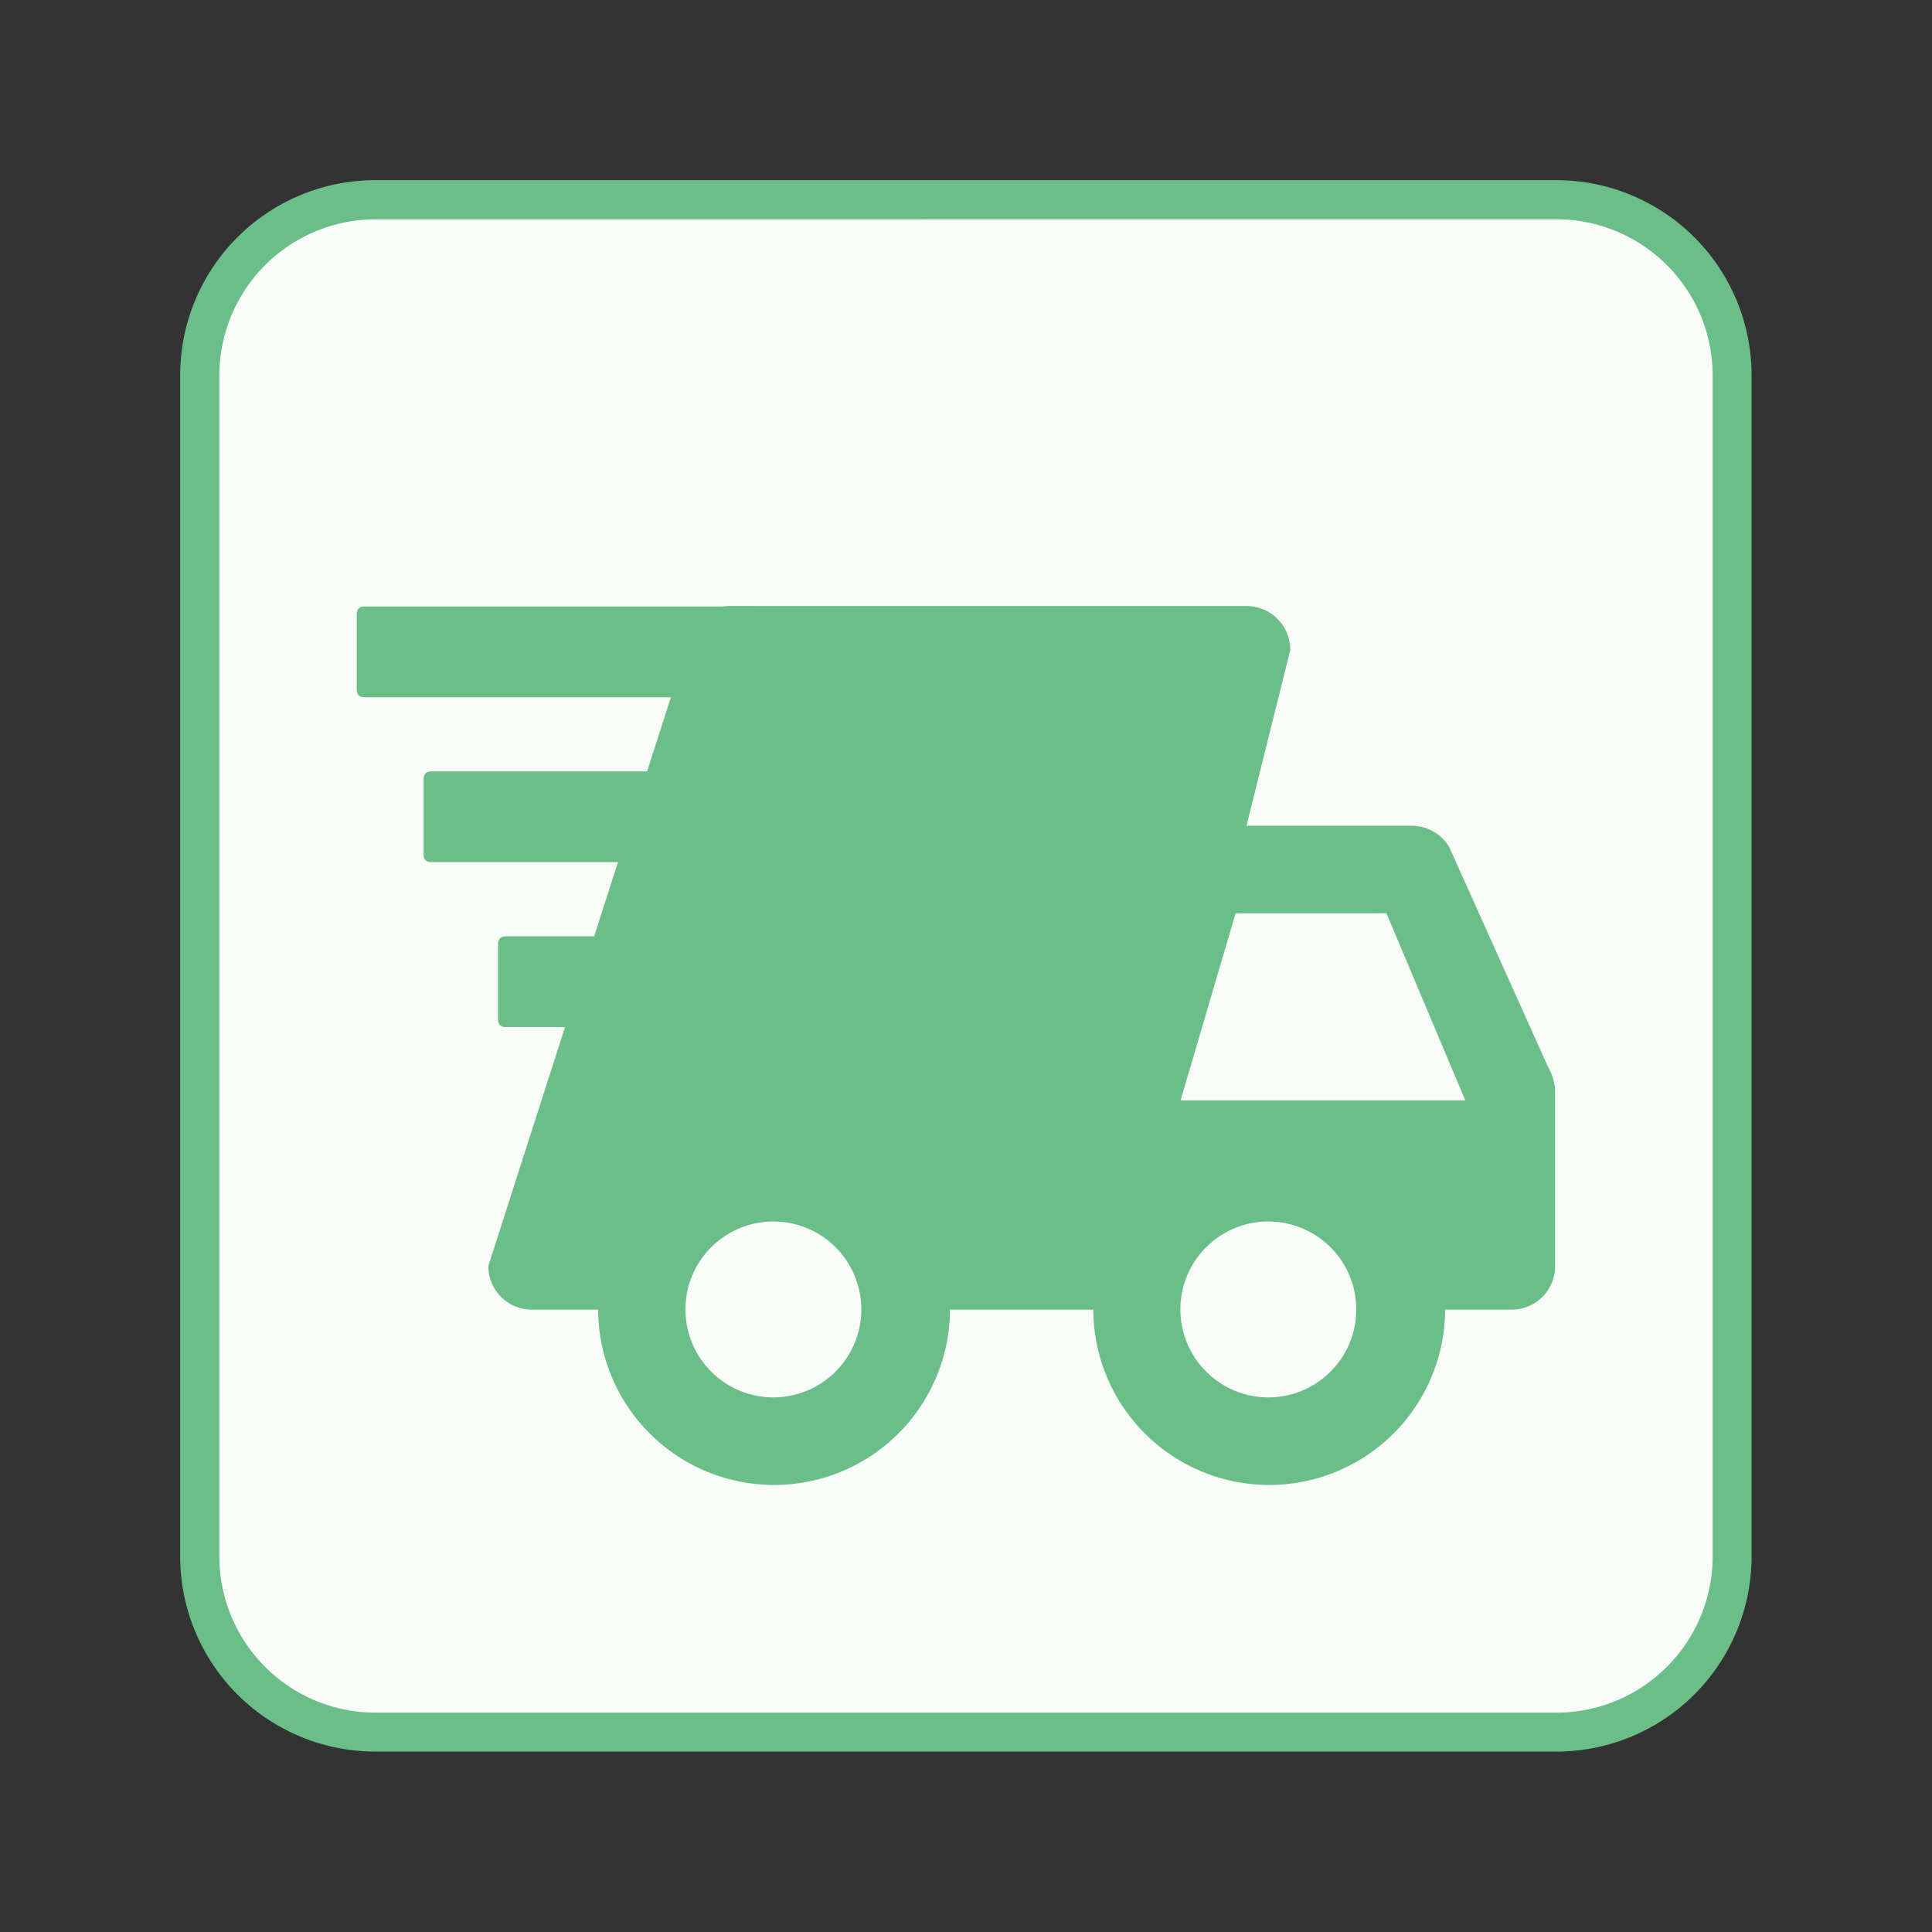 <?xml version="1.0" standalone="no"?><!DOCTYPE svg PUBLIC "-//W3C//DTD SVG 1.1//EN" "http://www.w3.org/Graphics/SVG/1.1/DTD/svg11.dtd"><svg t="1567502984518" class="icon" viewBox="0 0 1024 1024" version="1.1" xmlns="http://www.w3.org/2000/svg" p-id="2101" xmlns:xlink="http://www.w3.org/1999/xlink" width="200" height="200"><rect x="0" y="0" width="1024" height="1024" fill="#333333" stroke="none"/><defs><style type="text/css"></style></defs><path d="M826.09 105.868H198.374a92.506 92.506 0 0 0-92.506 92.506v627.716a92.042 92.042 0 0 0 92.075 92.042h628.147a92.042 92.042 0 0 0 92.042-92.042V197.943a92.042 92.042 0 0 0-92.042-92.075z" fill="#F8FBF8" p-id="2102"></path><path d="M825.029 928.377H198.938a103.481 103.481 0 0 1-103.448-103.381V198.938A103.481 103.481 0 0 1 198.938 95.49h626.091A103.481 103.481 0 0 1 928.377 198.938v626.091A103.481 103.481 0 0 1 825.029 928.377zM198.938 116.246A82.891 82.891 0 0 0 116.246 198.938v626.091A82.891 82.891 0 0 0 198.938 907.754h626.091a82.891 82.891 0 0 0 82.725-82.725V198.938a82.891 82.891 0 0 0-82.725-82.725z" fill="#6ABE87" p-id="2103"></path><path d="M820.42 565.349l-52.288-116.346a23.209 23.209 0 0 0-20.126-11.339h-87.334l23.209-93.236a23.209 23.209 0 0 0-23.475-23.209h-273.54a23.01 23.01 0 0 0-23.209 23.209l-104.807 326.49a23.01 23.01 0 0 0 23.209 23.209h34.98a93.236 93.236 0 0 0 186.471 0h75.961a93.236 93.236 0 0 0 186.471 0h35.079a23.01 23.01 0 0 0 23.209-23.209v-93.236a28.183 28.183 0 0 0-3.813-12.334z m-410.508 175.298a46.618 46.618 0 1 1 46.618-46.618 46.651 46.651 0 0 1-46.618 46.618z m324.932-256.597l41.81 99.204h-150.928l29.144-99.171z m-62.599 256.597a46.651 46.651 0 0 1-46.618-46.618v-0.365a46.618 46.618 0 1 1 46.618 46.983z" fill="#6ABE87" p-id="2104"></path><path d="M189.091 321.451m4.145 0l207.791 0q4.145 0 4.145 4.145l0 39.821q0 4.145-4.145 4.145l-207.791 0q-4.145 0-4.145-4.145l0-39.821q0-4.145 4.145-4.145Z" fill="#6ABE87" p-id="2105"></path><path d="M224.535 408.851m4.145 0l200.596 0q4.145 0 4.145 4.145l0 39.821q0 4.145-4.145 4.145l-200.596 0q-4.145 0-4.145-4.145l0-39.821q0-4.145 4.145-4.145Z" fill="#6ABE87" p-id="2106"></path><path d="M263.991 496.284m4.145 0l178.282 0q4.145 0 4.145 4.145l0 39.821q0 4.145-4.145 4.145l-178.282 0q-4.145 0-4.145-4.145l0-39.821q0-4.145 4.145-4.145Z" fill="#6ABE87" p-id="2107"></path></svg>